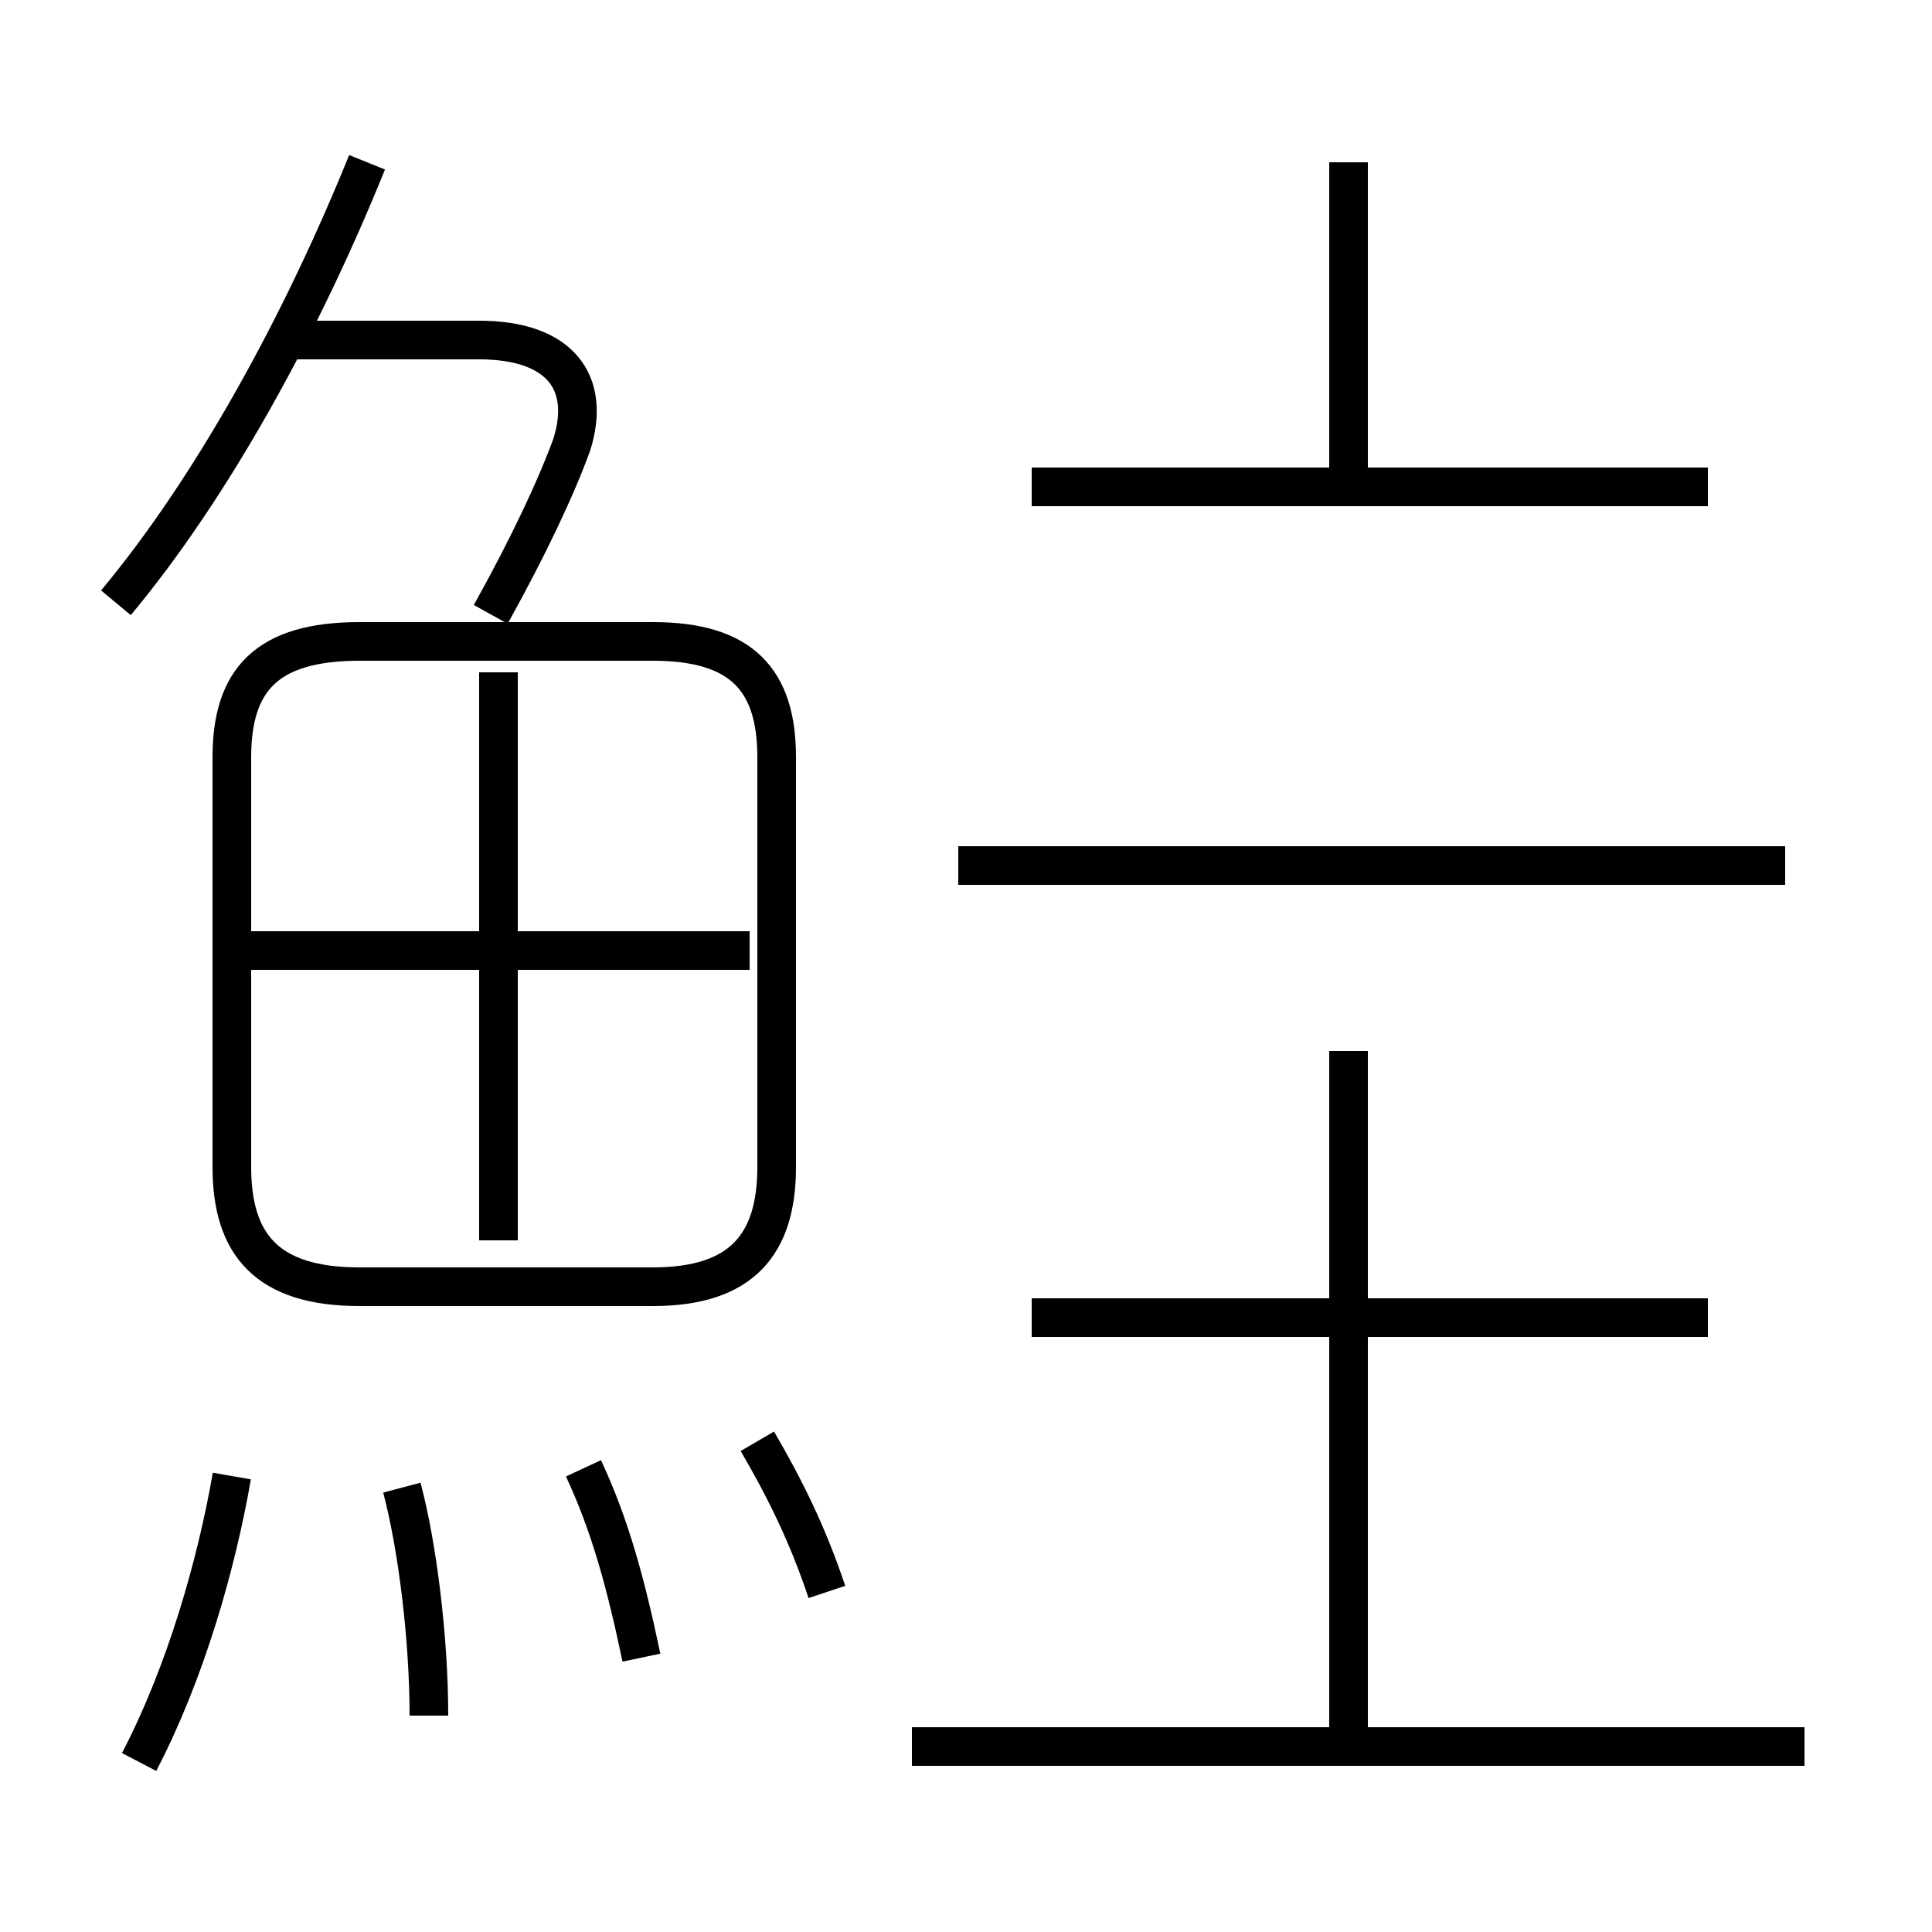 <?xml version='1.0' encoding='utf8'?>
<svg viewBox="0.0 -6.0 50.0 50.0" version="1.1" xmlns="http://www.w3.org/2000/svg">
<rect x="0.0" y="-6.0" width="50.0" height="50.0" fill="#808080" stroke="none"/>
<rect x="-1000" y="-1000" width="2000" height="2000" stroke="white" fill="white"/>
<g style="fill:white;stroke:#000000;  stroke-width:1">
<path d="M 9.3 -10.7 L 16.9 -10.7 C 19.2 -10.7 20.1 -11.8 20.1 -13.8 L 20.1 -24.4 C 20.1 -26.4 19.2 -27.4 16.9 -27.4 L 9.3 -27.4 C 6.9 -27.4 6.0 -26.4 6.0 -24.4 L 6.0 -13.8 C 6.0 -11.8 6.9 -10.7 9.3 -10.7 Z M 3.6 1.6 C 4.8 -0.7 5.6 -3.5 6.0 -5.8 M 11.1 0.4 C 11.1 -1.6 10.8 -4.0 10.4 -5.5 M 16.6 -1.1 C 16.2 -3.0 15.8 -4.5 15.1 -6.0 M 21.4 -2.8 C 20.9 -4.3 20.3 -5.5 19.6 -6.7 M 12.9 -11.9 L 12.9 -26.6 M 19.4 -19.4 L 6.5 -19.4 M 46.7 1.2 L 23.6 1.2 M 3.0 -28.4 C 5.5 -31.4 7.8 -35.6 9.5 -39.8 M 12.7 -28.1 C 13.7 -29.9 14.4 -31.4 14.8 -32.5 C 15.3 -34.1 14.5 -35.2 12.4 -35.2 L 7.2 -35.2 M 44.2 -9.9 L 26.7 -9.9 M 34.9 1.1 L 34.9 -16.8 M 46.2 -21.6 L 24.8 -21.6 M 44.2 -31.4 L 26.7 -31.4 M 34.9 -31.4 L 34.9 -39.8" transform="translate(0.0 38.0)" />
</g>
</svg>
